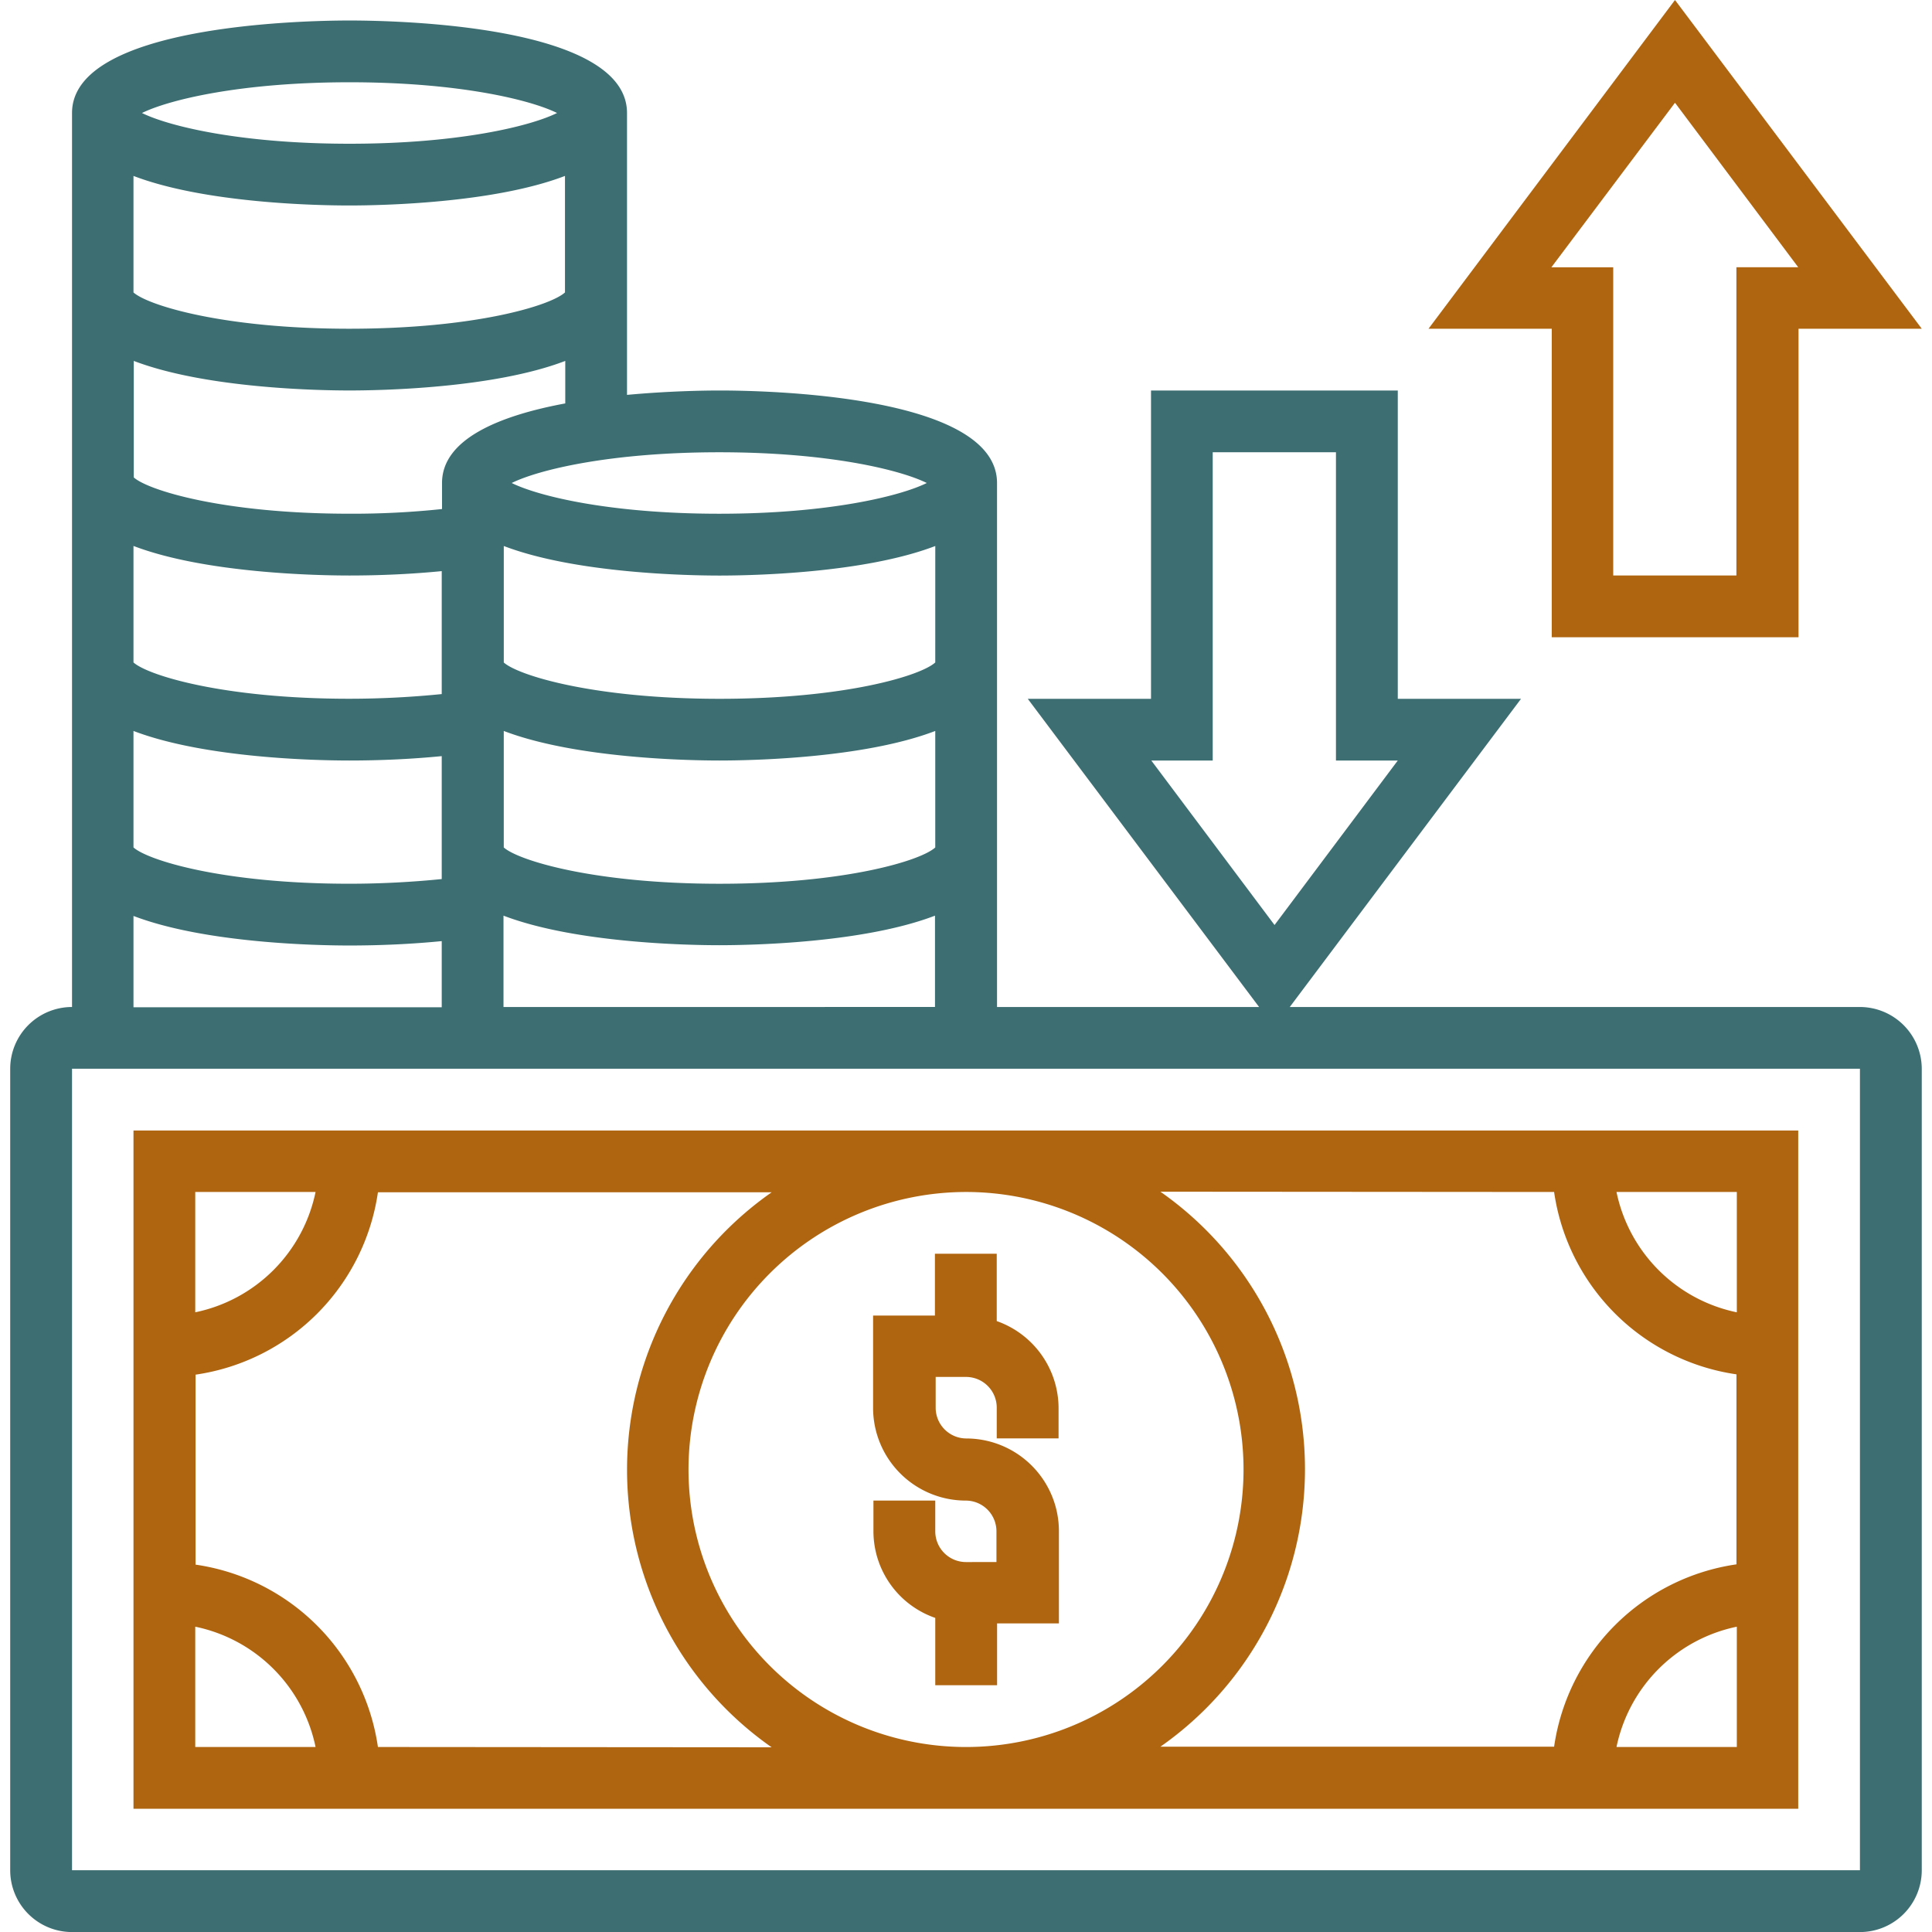 <svg xmlns="http://www.w3.org/2000/svg" xmlns:xlink="http://www.w3.org/1999/xlink" width="100" height="100" viewBox="0 0 100 100"><defs><style>.a{fill:#fff;stroke:#707070;}.b{clip-path:url(#a);}.c{fill:#af650f;}.d{fill:#3d6e72;}</style><clipPath id="a"><rect class="a" width="100" height="100" transform="translate(527.556 1332)"/></clipPath></defs><g class="b" transform="translate(-527.556 -1332)"><g transform="translate(524.526 1328.97)"><path class="c" d="M51.439,86.773v3.485h3.2v-3.2h3.2V82.273a4.8,4.8,0,0,0-4.788-4.788,1.591,1.591,0,0,1-1.591-1.591V74.3H53.03a1.591,1.591,0,0,1,1.591,1.591v1.591h3.2V75.909a4.787,4.787,0,0,0-3.2-4.5V67.924h-3.2v3.2h-3.2v4.788A4.8,4.8,0,0,0,53.015,80.7a1.591,1.591,0,0,1,1.591,1.591v1.591H53.03a1.591,1.591,0,0,1-1.591-1.591V80.7h-3.2v1.591A4.752,4.752,0,0,0,51.439,86.773Z"/><path class="d" d="M99.3,55.152H69.788L81.758,39.2H75.379V23.242H62.606V39.2H56.227L68.2,55.152H54.636V28.03c0-4.561-11.97-4.788-14.364-4.788-.8,0-2.667.03-4.788.227V8.879c0-4.561-11.97-4.788-14.364-4.788S6.758,4.333,6.758,8.879V55.152a3.2,3.2,0,0,0-3.2,3.2V99.833a3.2,3.2,0,0,0,3.2,3.2H99.3a3.2,3.2,0,0,0,3.2-3.2V58.348A3.207,3.207,0,0,0,99.3,55.152ZM65.8,42.394V26.439h6.379V42.394h3.2L69,50.909l-6.379-8.515ZM29.091,55.152V50.424c3.727,1.424,9.576,1.53,11.167,1.53,1.606,0,7.455-.106,11.167-1.53v4.727ZM9.939,40.864c3.727,1.424,9.576,1.53,11.167,1.53,1.636,0,3.258-.076,4.788-.227V48.53c-1.5.152-3.136.242-4.788.242-6.515,0-10.424-1.212-11.167-1.879v-6.03Zm0-9.576c3.727,1.424,9.576,1.53,11.167,1.53,1.636,0,3.258-.076,4.788-.227v6.364c-1.5.152-3.136.242-4.788.242-6.515,0-10.424-1.212-11.167-1.879v-6.03Zm41.5,6.03C50.7,38,46.788,39.2,40.273,39.2s-10.424-1.212-11.167-1.879v-6.03c3.727,1.424,9.576,1.53,11.167,1.53,1.606,0,7.455-.106,11.167-1.53Zm0,9.576c-.742.682-4.652,1.879-11.167,1.879s-10.424-1.212-11.167-1.879v-6.03c3.727,1.424,9.576,1.53,11.167,1.53,1.606,0,7.455-.106,11.167-1.53ZM51,28.03c-1.379.682-5.091,1.591-10.742,1.591s-9.364-.909-10.742-1.591c1.379-.682,5.091-1.591,10.742-1.591S49.621,27.348,51,28.03Zm-25.091,0v1.348a44.009,44.009,0,0,1-4.788.242c-6.515,0-10.424-1.212-11.167-1.879v-6.03c3.727,1.424,9.576,1.53,11.167,1.53s7.455-.106,11.167-1.53v2.2C28.955,24.53,25.909,25.727,25.909,28.03ZM9.939,12.136c3.727,1.424,9.576,1.53,11.167,1.53s7.455-.106,11.167-1.53v6.03c-.742.682-4.652,1.879-11.167,1.879S10.682,18.833,9.939,18.167ZM21.121,7.288c5.652,0,9.364.909,10.742,1.591-1.379.682-5.091,1.591-10.742,1.591s-9.364-.909-10.742-1.591C11.758,8.2,15.47,7.288,21.121,7.288ZM9.939,50.439c3.727,1.424,9.576,1.53,11.167,1.53,1.636,0,3.258-.076,4.788-.227v3.424H9.939ZM6.758,99.833V58.348H99.3V99.833Z"/><path class="c" d="M9.939,61.545V96.652H96.106V61.545Zm9.424,3.182a8.016,8.016,0,0,1-6.227,6.227V64.727Zm-6.227,22.5a8.016,8.016,0,0,1,6.227,6.227H13.136Zm9.455,6.227a11.153,11.153,0,0,0-9.439-9.439V74.182a11.153,11.153,0,0,0,9.439-9.439H42.97a17.525,17.525,0,0,0,0,28.727ZM53.03,64.727A14.364,14.364,0,1,1,38.667,79.091,14.375,14.375,0,0,1,53.03,64.727ZM86.7,93.455a8.016,8.016,0,0,1,6.227-6.227v6.227Zm6.227-22.5A8.016,8.016,0,0,1,86.7,64.727h6.227ZM83.47,64.727a11.153,11.153,0,0,0,9.439,9.439V84a11.153,11.153,0,0,0-9.439,9.439H63.091a17.525,17.525,0,0,0,0-28.727Z"/><path class="c" d="M83.348,36.015H96.121V20.045H102.5L89.727,3.03,76.97,20.045h6.379ZM89.727,8.348l6.379,8.515h-3.2V32.818H86.53V16.864h-3.2Z"/></g></g></svg>